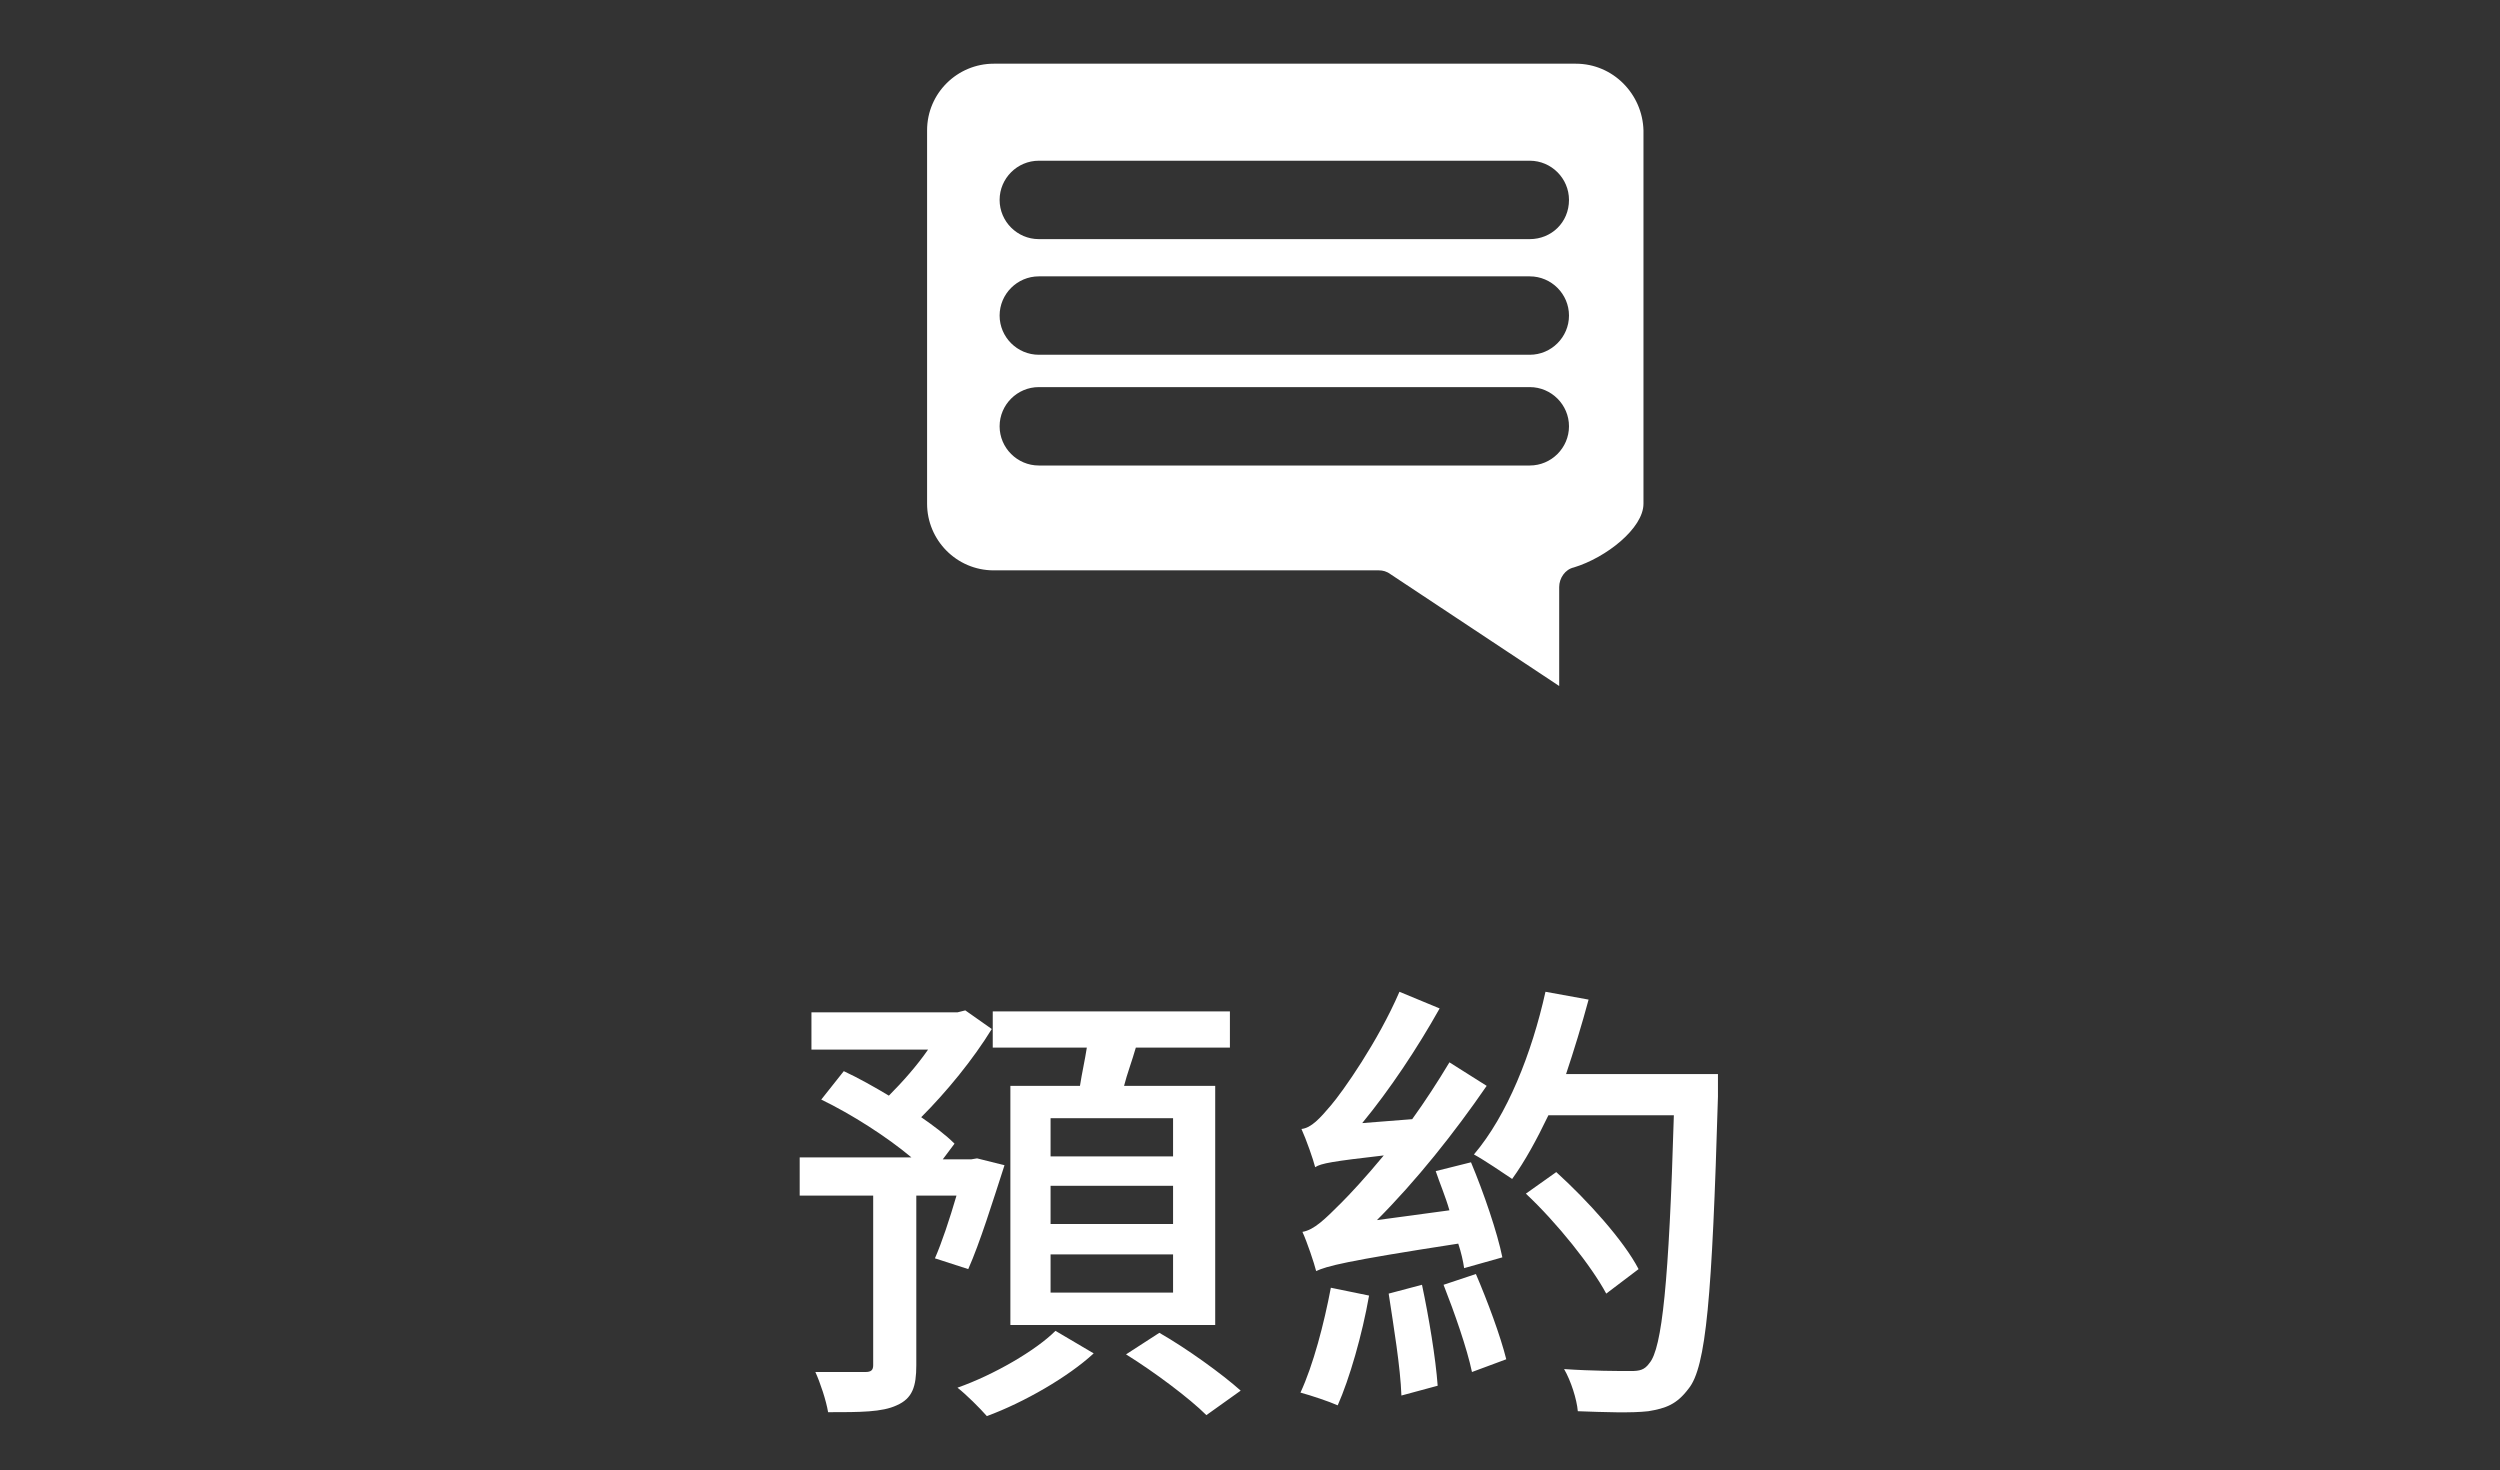 <?xml version="1.0" encoding="utf-8"?>
<!-- Generator: Adobe Illustrator 24.1.1, SVG Export Plug-In . SVG Version: 6.00 Build 0)  -->
<svg version="1.1" id="圖層_1" xmlns="http://www.w3.org/2000/svg" xmlns:xlink="http://www.w3.org/1999/xlink" x="0px" y="0px"
	 viewBox="0 0 255.1 150" style="enable-background:new 0 0 255.1 150;" xml:space="preserve">
<rect x="0" y="0" width="255.1" height="150" fill="#333333" stroke="none"/>
<style type="text/css">
	.st0{fill:#FFFFFF;}
</style>
<g>
	<g>
		<g>
			<path class="st0" d="M95.4,128.4c0.7-1.6,1.5-4,2.2-6.4h-4.1v17.3c0,2.2-0.4,3.4-2,4.1c-1.5,0.7-3.7,0.7-7,0.7
				c-0.2-1.2-0.8-3-1.3-4.1c2.3,0,4.5,0,5.1,0c0.6,0,0.8-0.2,0.8-0.7V122h-7.5v-3.9h11.4c-2.5-2.1-6.1-4.4-9.2-5.9l2.3-2.9
				c1.5,0.7,3.1,1.6,4.6,2.5c1.4-1.4,2.9-3.1,4-4.7H82.8v-3.8h14.9l0.8-0.2l2.7,1.9c-1.9,3.1-4.6,6.4-7.2,9c1.3,0.9,2.5,1.8,3.4,2.7
				l-1.2,1.6h2.9l0.6-0.1l2.8,0.7c-1.2,3.7-2.5,7.9-3.7,10.6L95.4,128.4z M111.6,138.1c-2.6,2.4-7.1,5-10.9,6.4
				c-0.7-0.8-2.1-2.2-3-2.9c3.7-1.3,8-3.8,10-5.8L111.6,138.1z M110.2,110.8c0.2-1.3,0.5-2.6,0.7-3.9h-9.6v-3.7h24.2v3.7h-9.6
				c-0.4,1.4-0.9,2.7-1.2,3.9h9.3v24.4h-20.9v-24.4H110.2z M119.7,114.1h-12.5v3.9h12.5V114.1z M119.7,121h-12.5v3.9h12.5V121z
				 M119.7,128h-12.5v3.9h12.5V128z M118.3,136c2.8,1.6,6.4,4.2,8.3,5.9l-3.5,2.5c-1.7-1.7-5.3-4.4-8.2-6.2L118.3,136z"/>
			<path class="st0" d="M139.7,132.2c-0.7,4-2,8.5-3.2,11.2c-0.9-0.4-2.7-1-3.8-1.3c1.3-2.8,2.4-7,3.1-10.7L139.7,132.2z
				 M149.4,129.4c-0.1-0.7-0.3-1.6-0.6-2.5c-11.7,1.8-13.4,2.3-14.5,2.8c-0.2-0.8-0.9-2.9-1.4-4c1.2-0.2,2.3-1.3,4-3
				c0.8-0.8,2.4-2.5,4.3-4.8c-5.2,0.6-6.4,0.8-7,1.2c-0.2-0.8-0.9-2.8-1.4-3.9c1-0.1,1.9-1.1,3-2.4c1.2-1.4,4.8-6.5,7-11.6l4.1,1.7
				c-2.3,4.1-5.1,8.3-7.9,11.7l5.1-0.4c1.3-1.8,2.6-3.8,3.8-5.8l3.8,2.4c-3.3,4.8-7.2,9.7-11.2,13.7l7.4-1c-0.4-1.4-1-2.8-1.4-4
				l3.6-0.9c1.3,3.1,2.7,7.2,3.2,9.7L149.4,129.4z M145.1,131.1c0.7,3.3,1.4,7.5,1.6,10.3l-3.7,1c-0.1-2.9-0.8-7.1-1.3-10.4
				L145.1,131.1z M150.6,130c1.2,2.8,2.5,6.3,3.1,8.7l-3.5,1.3c-0.5-2.4-1.8-6.1-2.9-8.9L150.6,130z M175.3,109.7c0,0,0,1.6,0,2.2
				c-0.6,20.5-1.2,27.6-3,29.8c-1.2,1.6-2.3,2-4.1,2.3c-1.7,0.2-4.5,0.1-7.2,0c-0.1-1.2-0.7-3.1-1.4-4.3c2.9,0.2,5.6,0.2,6.8,0.2
				c0.9,0,1.4-0.1,1.9-0.8c1.3-1.5,2-8.3,2.5-25.3H158c-1.2,2.5-2.4,4.7-3.7,6.5c-0.9-0.6-2.8-1.9-3.9-2.5c3.4-4,5.9-10.3,7.3-16.6
				l4.4,0.8c-0.7,2.6-1.5,5.2-2.3,7.6H175.3z M163.9,132c-1.5-2.8-5-7.2-8.2-10.2l3.1-2.2c3.2,2.9,6.9,7,8.4,9.9L163.9,132z"/>
		</g>
	</g>
	<g id="XMLID_70493_">
		<path class="st0" d="M160.8,6.5h-59.4c-3.7,0-6.8,3-6.8,6.8v38.1c0,3.7,3,6.8,6.8,6.8h39.3c0.4,0,0.8,0.1,1.2,0.4L159.1,70V59.9
			c0-0.9,0.6-1.8,1.5-2c3.3-1,7.1-4,7.1-6.5V13.3C167.6,9.6,164.6,6.5,160.8,6.5z M156.1,47.5H106c-2.2,0-4-1.8-4-4c0-2.2,1.8-4,4-4
			h50.1c2.2,0,4,1.8,4,4C160.1,45.7,158.3,47.5,156.1,47.5z M156.1,36.2H106c-2.2,0-4-1.8-4-4c0-2.2,1.8-4,4-4h50.1c2.2,0,4,1.8,4,4
			C160.1,34.4,158.3,36.2,156.1,36.2z M156.1,24.4H106c-2.2,0-4-1.8-4-4c0-2.2,1.8-4,4-4h50.1c2.2,0,4,1.8,4,4
			C160.1,22.7,158.3,24.4,156.1,24.4z"/>
	</g>
</g>
</svg>
